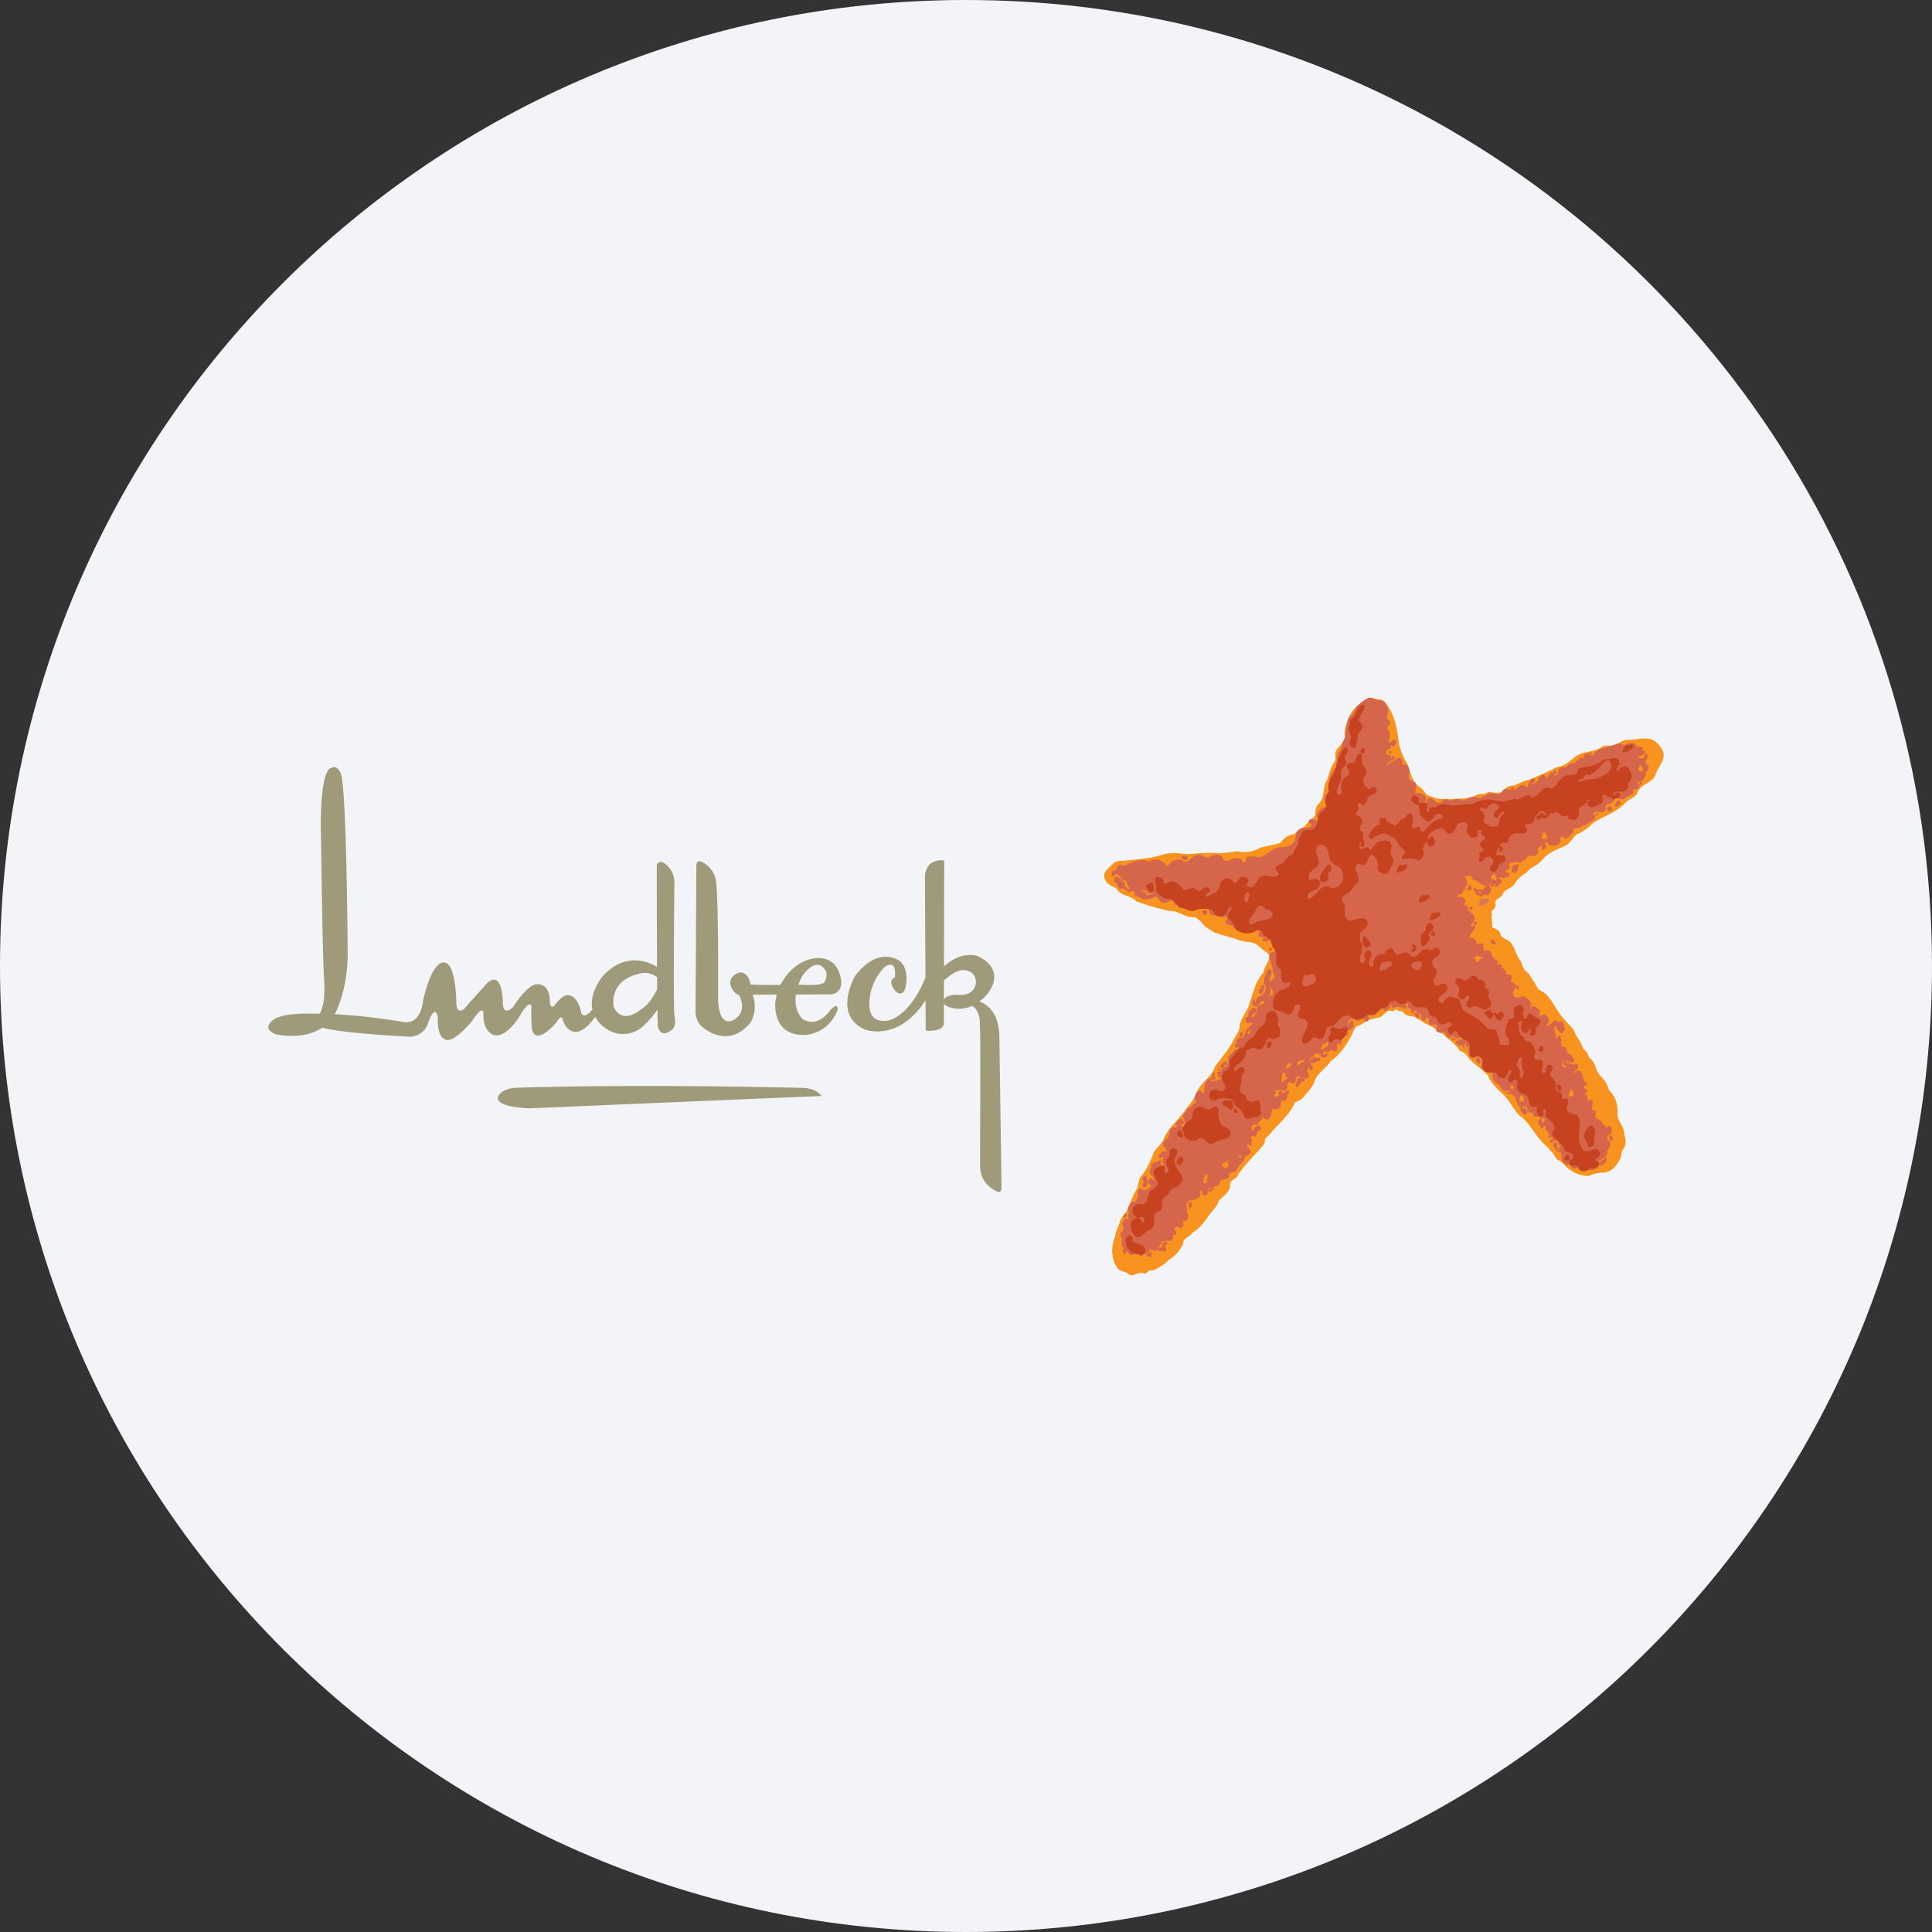 <svg width="36" height="36" fill="none" xmlns="http://www.w3.org/2000/svg"><rect width="100%" height="100%" fill="#333333" stroke="none"/><path d="M18 0c2.837 0 5.52.656 7.907 1.825C31.884 4.753 36 10.895 36 18c0 9.942-8.058 18-18 18-9.94 0-18-8.057-18-18C0 8.06 8.06 0 18 0z" fill="#F2F4F7"/><path d="M25.795 13.068c.189.224.241.504.273.792.03.14.09.268.165.39.048.162.087.338.255.438.05.051.086.136.162.15l.142.044c.077.008.134.005.208.005l.008.008c.177-.022.356.002.508-.086.068-.024.158-.003.216-.052.106.006.246.056.307-.056a.222.222 0 0 1 .16-.062c.1-.032.187-.096.295-.108.17-.077.344-.146.512-.234.021-.004.038-.02.064-.016.106-.032.193-.106.282-.178.146-.116.354-.079.503-.19.054-.034.119-.009.182-.022.115-.01.188-.122.315-.105.172 0 .384-.085.523.057.057.052.1.117.122.186.026.166-.12.273-.152.42-.082.161-.302.163-.338.342-.073.086-.187.114-.254.204-.174.163-.392.22-.58.35a.88.88 0 0 1-.295.204c-.064.052-.1.12-.156.178-.158.098-.35.127-.477.29h-.008c-.077.12-.215.127-.29.242a.591.591 0 0 0-.226.212c-.064.095-.188.09-.225.202-.036.066-.155.078-.13.17.019.063-.046.103-.078.146.01.033.02.06.004.092l.017.168c-.003.008-.012.012-.008.021.048.04.114.042.148.105.017.142.186.11.233.239.066.093.076.211.16.298.023.08.05.169.13.216.065.093.127.19.182.287.042.047.096.064.143.099.152.154.214.345.368.498.06.081.163.148.187.251.054.092.121.18.146.281a.245.245 0 0 1 .108.16c.13.076.118.244.217.347a.554.554 0 0 1 .157.26c.124.12.171.28.16.451 0 .145.138.234.126.385a.318.318 0 0 1 0 .244c-.066.049-.045.133-.075.198-.055.112-.155.247-.29.26a.777.777 0 0 0-.306.065.615.615 0 0 1-.352-.125c-.083-.048-.132-.153-.225-.179-.05-.056-.073-.13-.138-.176-.045-.08-.13-.12-.183-.2-.132-.148-.206-.32-.377-.442-.122-.118-.181-.271-.306-.394-.112-.101-.236-.223-.291-.359-.127-.148-.299-.222-.402-.386a.285.285 0 0 0-.122-.073c-.073-.131-.212-.21-.316-.316a.77.77 0 0 0-.095-.035c-.084-.128-.22-.126-.317-.217-.04-.012-.073-.039-.108-.065-.082-.013-.184-.013-.221-.099-.03-.013-.092.012-.109-.04a.224.224 0 0 0-.082.04c-.127-.07-.168.122-.286.117-.05.012-.099.03-.151.035-.078.04-.146.1-.23.125-.055.043-.07.101-.095.16-.096.177-.212.362-.39.485-.093.143-.272.236-.312.403-.048.101-.13.189-.208.278-.037.052-.1.064-.152.095-.102.236-.323.407-.484.61l-.074.065c.004.043 0 .095-.038.126-.17.204-.363.373-.49.593-.053.04-.142.072-.116.161-.021.116-.13.191-.217.273-.022.098-.1.162-.157.246-.097.122-.186.274-.333.347-.04.089-.177.094-.17.204-.06.117-.143.239-.268.303a.806.806 0 0 1-.307.2c-.063-.03-.09.053-.143.06-.125-.068-.225.104-.33-.018a.72.72 0 0 1-.16-.064c-.137-.168-.144-.422-.06-.615.004-.101.073-.185.09-.287.02-.066.08-.114.117-.173.027-.056.039-.118.078-.168.032-.081.057-.163.108-.235.044-.08.035-.184.092-.26.118-.137.178-.298.242-.458.053-.074.129-.135.17-.217.079-.224.306-.386.432-.59a.992.992 0 0 0 .209-.338c.09-.162.274-.264.325-.445.12-.16.262-.318.346-.498.031-.073.095-.132.108-.213.003-.184.157-.305.19-.476.072-.19.103-.398.256-.555.009-.12.12-.2.104-.325-.024-.052-.085-.07-.126-.111-.079-.08-.176-.145-.29-.135a.483.483 0 0 0-.112-.022c-.159-.065-.33-.098-.49-.155-.086-.057-.189-.104-.247-.2l-.108-.086c-.185.025-.31-.129-.494-.117a4.861 4.861 0 0 1-.607-.178c-.108-.12-.289-.089-.372-.241-.076-.044-.174-.069-.208-.165-.021-.031-.02-.08-.013-.116.04-.078.11-.129.173-.192.067-.053.146-.038.23-.046.233-.028.496-.042.718-.121a.986.986 0 0 1 .335-.006c.127.02.277-.014.402-.012.09-.004.177-.011.265.004.118-.006.233-.019.346-.038a.59.59 0 0 0 .416-.057c.128-.048.271-.053.399-.104a.353.353 0 0 1 .26-.16c.046-.077.123-.093.189-.143.047-.076.132-.13.187-.195.01-.066.012-.146.048-.207.158-.114.082-.325.182-.465.038-.119.067-.241.143-.346.03-.046-.005-.116.012-.173.04-.09.139-.158.173-.25.009-.053-.015-.114.005-.165.038-.175.096-.348.255-.464.086-.061.164-.166.287-.113.065.013.137.006.19.048z" fill="#F7931E"/><path d="M15.483 18.528s.186-.006.193-.212c0 0 0-.464-.431-.464 0 0-.425-.02-.704.501-.245.001-.518 0-.558-.01 0 0-.026-.246-.212-.22 0 0-.302.094-.086.365 0 0 .027.034.086.054 0 0 .18.312-.106.465 0 0-.292.185-.285-.472 0 0 .013-1.732-.04-2.13 0 0-.02-.219-.259-.344 0 0-.1-.06-.106.066l-.014 2.707s-.015.221.166.332c0 0 .46.389.863-.12 0 0 .143-.23.033-.511l.451-.002c-.011.044-.02.091-.026.141 0 0-.073.63.55.61 0 0 .413 0 .605-.45 0 0 .04-.173-.12-.027 0 0-.239.378-.537.173 0 0-.158-.151-.116-.449l.653-.003zm-.524-.358s.173-.239.319-.186c0 0 .199.086.092.305 0 0 .007.086-.431.06h-.063c.02-.055.048-.115.083-.18zm2.611-2.139c-.078-.006-.329.003-.335.32l.01 1.857c-.065.184-.305.682-.66.798 0 0-.451.146-.378-.405 0 0 .013-.305.265-.57 0 0 .2-.176.206.092v.087s-.106.04-.06.145c0 0 .087.223.206.138 0 0 .04-.038.046-.088.027-.117.056-.354-.1-.495 0 0-.387-.311-.835.273 0 0-.432.737.186 1.002 0 0 .621.238 1.125-.547l.003.534s-.027.046.106.033c0 0 .206.006.232-.126l.001-.38c.016.029.054.057.125.075 0 0 .187.068.403-.032.168.106.142.363.142.363.02.173 0 2.336.006 2.648.007.312.292.438.292.438.113.067.106-.066.106-.066l-.04-2.8c-.004-.457-.23-.612-.374-.665.034-.027.084-.062.118-.101 0 0 .442-.45-.142-.741 0 0-.294-.121-.634.19l.004-1.948c.001-.03-.024-.029-.024-.029zm.263 2.504s-.12 0-.192.04a.124.124 0 0 0-.053.053v-.357c.128-.114.254-.194.357-.194 0 0 .233-.014.24.225 0 0 0 .273-.352.233zm-5.267.365c-.022-.159 0-2.469 0-2.469s0-.194-.142-.309c0 0-.124-.132-.186-.009 0 0 0 1.027.005 1.906l-.005-.004s-.522-.364-1.009.177c0 0-.257.302-.19.62-.054.063-.168.173-.208.061 0 0-.053-.316-.239-.327 0 0-.086-.041-.256.186 0 0-.08.097-.089-.072 0 0 .01-.344-.256-.318 0 0-.142-.018-.434.425 0 0-.16.168-.186-.044 0 0 .01-.672-.292-.407 0 0-.247.274-.433.486 0 0-.124.107-.142-.088 0 0 0-.779-.23-.779 0 0-.213-.07-.39.708 0 0-.033.47-.38.398 0 0-.623-.11-1.267-.143a.913.913 0 0 0 .064-.14s.186-.424.177-1.017c0 0-.018-3.006-.124-3.315 0 0-.053-.186-.186-.115 0 0-.221-.018-.186 1.335 0 0 .027 2.095.054 2.564 0 0 .05.454-.078.679-.311-.005-.595-.009-.816.082 0 0-.313.171-.009.3 0 0 .507.125.873-.122.22.06.677.114 1.587.167a.365.365 0 0 0 .39-.274c.144-.368.176-.07.176-.07-.009.363.124.389.124.389.15.114.514-.337.514-.337.212-.328.212-.142.212-.142-.018.328.177.399.177.399.239.088.495-.345.495-.345.195-.336.222-.186.222-.186-.01.212.008.424.008.424.071.328.443-.106.443-.106.106-.168.124-.097.124-.097.062.257.238.257.238.257.155.005.303-.178.374-.28.02.037.046.075.078.111 0 0 .318.38.752.115 0 0 .163-.12.33-.36l.006.307s.045.244.258.07c0 0 .053-.019.066-.148 0 0 0-.04-.014-.143zm-.567-.133c-.442.38-.566-.017-.566-.017-.062-.558.549-.62.549-.62a.36.36 0 0 1 .262.082l.002.222c-.142.276-.247.333-.247.333zm-2.424 1.504s1.876-.08 5.389 0c0 0 .238 0 .345.151 0 0-1.284.053-5.433.23 0 0-.824-.018-.54-.292 0 0 .08-.071.239-.089z" fill="#9F9A79"/><path d="M21.361 23.397c-.01-.024.041-.023.014-.044-.052-.011-.126.12-.139.005-.027-.016-.054-.005-.078-.013-.022.007-.025.04-.052.04-.074.03-.078-.083-.13-.087.015.013.01.04.004.055-.008.01-.017.016-.03.013-.014-.026-.051-.037-.03-.073.021-.008.01-.035.026-.043-.01-.018-.042-.007-.048-.035-.004-.065.03-.124-.017-.177.002-.03-.008-.063.017-.083.045.005.004-.048.035-.06-.005-.045-.03-.087-.014-.135.027-.024.05-.06.092-.043.04-.016-.006-.04-.01-.06.063-.039.009-.11.032-.174.024-.033.028-.084.077-.094.013 0 .029.014.04.008.054-.031.016-.084.064-.117-.022-.032-.01-.066-.013-.1.017-.016.032-.037.057-.034.012.026.044.012.06.034.017-.02.042.005.048-.021.031-.013.056-.02.078-.048.011-.053-.072-.051-.048-.104.006-.024.018-.043.043-.051.033-.007.04.043.065.03.039 0-.015-.03-.004-.052a.14.14 0 0 1-.082-.092c.019-.028.013-.07.038-.095-.02-.024-.003-.043.01-.065.05-.034.11-.021.146-.073.012 0 .02.003.027.012.008.034-.024.063 0 .091.001.008-.004.02.004.027.017-.006.024-.03.043-.027a.173.173 0 0 1-.013-.138c-.002-.008-.012-.027-.022-.013a.049.049 0 0 1-.043.013c-.02-.008-.023-.029-.022-.048.046-.02.062-.1.121-.069l.022.017c.009-.016.004-.035.005-.052-.034-.01-.002-.061-.048-.048-.024-.02-.009-.058-.013-.086.03-.02.028-.055.065-.06.054-.04.053-.107.053-.16.016-.033.049-.066.086-.07a.05.05 0 0 0 .034.008c.052-.027-.028-.047.005-.082.027-.028.06-.087.108-.07.017.028.05.041.03.079-.013.037-.045 0-.057.03.01.019.033.034.053.026a.086.086 0 0 0 .034-.07c-.023-.043-.032-.092-.043-.143.02-.033.07-.059.07-.103.043-.028.092-.05.112-.095.02-.032.064.01.066-.04-.024-.012-.009-.044-.032-.056a.226.226 0 0 1 .07-.16c.031 0 .063.012.078.043.001.006-.003.014.004.018.028 0 .014-.032.031-.044a.294.294 0 0 1 .052-.208c.025-.044.096-.016.1-.078-.015-.015-.006-.034.003-.047a.052.052 0 0 1 .044-.013c-.026.049.04.097-.022.133l-.044-.022c-.007.011-.002.027-.003.04.027.041.055-.022.095-.008.025-.017.046-.004.069-.021.004-.018.029-.031.013-.049a.056.056 0 0 1-.043.014c-.023-.027-.009-.051-.026-.079.005-.02.018-.028.034-.038.035.007.054-.042.075-.062-.015-.01-.043.005-.049-.017a.045.045 0 0 1 .017-.043c-.018-.022.017-.013.022-.026.018-.015.036-.045.065-.039.012.013.029.023.021.043-.01.033-.07.025-.055.065.018-.015.047-.002.06-.03-.001-.015-.001-.04.017-.04h.004c.002-.04-.022-.097.005-.138a.584.584 0 0 0 .109-.103c.021-.039.064 0 .077-.048v-.009c-.02-.007-.044.013-.065 0-.032-.052.048-.077.026-.135.026-.015.057-.086.092-.035.08-.05.059-.143.13-.198l.068-.065c.007-.02-.017-.02-.025-.03-.022.007-.053.021-.075.003-.017-.025-.028-.058-.017-.09.019-.016.048-.018.049-.048-.015-.048.025-.084.051-.121.018.007.024-.02.039-.022a.081.081 0 0 1 .062.052c-.018.05-.062.055-.087.096-.003.017 0 .033.016.044.037-.023.028-.069.065-.087l.027-.122c-.017-.013-.026 0-.044 0-.021-.027-.073-.04-.064-.083.01-.02.01-.049.038-.055.009-.001.017 0 .022.008-.014.017-.012.032.004.047l.01.01c.014-.03.004-.069.024-.096.025-.01.044-.04.075-.034.035-.03.072-.064.073-.108.048-.046-.014-.09-.03-.13.023-.046-.001-.11.044-.148a.207.207 0 0 1 .025-.09c.02-.011.05-.038.07-.01.029.058-.015.118-.03.173-.011.02.017.035.025.053.023-.003.008-.03.026-.04a.15.15 0 0 0 .044-.043c.004-.031-.007-.044-.009-.073-.047-.018-.002-.068-.035-.095.015-.06-.04-.102-.03-.165-.025-.023-.025-.06-.017-.092.014-.07.12-.017.108-.103.009-.04-.039-.035-.052-.065-.018-.024-.044-.046-.04-.079.009-.008.035-.01.023-.025.002-.024-.02-.038-.032-.056-.058-.023-.102.037-.16.003-.014-.015-.045-.001-.052-.03-.022-.04.047-.068-.008-.095-.029-.014-.069.03-.091-.008-.024-.018-.042.01-.06.022-.035-.017-.068.012-.1 0-.072-.043-.18-.01-.23-.1-.04-.004-.072-.028-.112-.03-.036-.043.03-.078.017-.122-.038-.05-.081.025-.117-.013-.017-.014-.018-.036-.035-.051-.048.01-.103.037-.151.008-.017-.029-.038-.055-.039-.09-.042-.084-.14.04-.183-.056-.056-.02-.086.051-.146.038-.045-.018-.074-.062-.13-.038-.058.015-.093-.047-.157-.03-.052-.016-.028-.126-.108-.079a.221.221 0 0 1-.174.022c-.032-.034-.049-.123-.116-.095a.304.304 0 0 1-.252.03c-.027-.054-.122-.03-.12-.104.001-.035-.031-.046-.061-.034-.015.018-.038.018-.06.017-.018-.039-.068-.052-.105-.07-.036.02-.07-.013-.087-.038 0-.043-.029-.071-.065-.087a.081.081 0 0 1 .018-.082c.047-.05.058.036.104.026.006.062.104.057.073.129.029.027.052.082.096.052l.009-.008c-.076-.017-.04-.112-.1-.139-.077.005-.064-.095-.135-.103-.008-.011-.016-.03-.034-.022-.028.014-.033.065-.07.047-.022-.018-.011-.054-.008-.078.015-.033.054-.025.082-.038.03-.012-.001-.038.008-.052.027-.016.038-.04.065-.052.041.011.082.043.118 0 .032 0 .053-.025.082-.031.101-.032.21-.083.316-.025.078-.017.188-.08.252 0 .034-.004.056.018.065.047.005.01 0 .029.017.03.084.012.087-.095.164-.099.062-.005.123-.034.169.026.117.018.166-.13.278-.125.085-.017.142.088.225.026.042-.021.097-.04.143-.026.035.002.065.026.087.051 0 .018.01.039.025.049.105.038.16-.075.265-.035.075-.02.063.132.138.048.007-.03 0-.071.039-.079.06-.009.124-.02.178.01.157-.01.255-.16.403-.19.117.008.224-.02.295-.114.027-.08.003-.188.103-.23.063-.04.171.012.212-.06-.002-.04-.082-.04-.055-.091.023-.034.062-.036.099-.022a.09.09 0 0 0 .06.035c.022-.039-.02-.072-.012-.117.027-.062.078-.143.156-.147.02-.017.034-.05.021-.077-.022-.032-.046-.065-.034-.105.018-.078.127-.123.086-.22-.02-.13.047-.24.126-.338.015-.096.019-.193.056-.278.071-.079.053-.195.117-.277.012-.114.025-.24.057-.351.056-.074.135-.128.146-.22.074-.064.151-.137.239-.172.08-.016.137.062.216.045.035.011.076.028.092.065 0 .031.044.04.043.075.015.07-.009.135-.014.203.02.013.047.022.052.047.05.08-.077.08-.043.152.06.053.045.128.035.2-.012.005-.01.018-.022.026.02.008.039.014.052.034 0-.037.027-.047.053-.065.023-.004.037.006.043.026.002.033.002.065-.022.087a.046.046 0 0 1-.056 0c-.01-.005-.006-.018-.018-.017.024.091-.126.092-.082.177.043-.012.06.016.082.043.001.01-.002.023.005.03.012-.019.028-.054.056-.038.022.008.013.036.013.048-.016.013-.038.03-.06.017-.015.058-.09.044-.1.095.054.003.085-.047.125-.078.068.008.08-.09.152-.043.037.028-.006.138.07.113.074.013.084.098.095.16-.03.033-.029.08-.01.116.024.04.074.026.092.066.05-.016.005-.002.029.021-.003.042.007.088-.013.126l.004.047c.048-.006.117-.017.151.032.018-.011.023.02.035.03.002.028.016.056.004.086-.016.039-.083.035-.065.079.102.002.054-.175.178-.135.046.036.102.117.168.082.022-.03.053-.058.087-.065.06.023.13.038.187 0 .07-.012.118.038.186.018.06-.046.153-.079.22-.04.106.007.177-.078.275-.09.045.032.083-.019.113.032.106-.048.073-.115.15-.102.041-.031.102.068.087-.025.022 0 .046-.02.065 0a.049.049 0 0 0 0 .043c.04-.015.058-.054.095-.078.029-.009.058-.033.091-.018.004.033.045.007.047.04.043-.016.026-.07.049-.1.017-.02.03-.05.06-.06.021-.004.05.004.048.03v.013c-.024.018-.041.05-.065.068.027.009.047-.03.073-.038.07-.039.066-.17.165-.139.01.02.027.043.052.039.044-.02.03-.108.103-.087.023.01.008.056.044.052.018-.007.04-.001.053-.022-.005-.05 0-.102.051-.121.036-.017.069-.001.108-.012.04-.063.104-.08.169-.07-.009-.054.064-.052.07-.1.023-.01.047.001.065.013.034-.027.015-.091.068-.095.05.034.062-.046.105-.013.004.023-.029.03-.03.052.023.006.05-.006.069-.025.015-.07.13-.11.205-.119.087-.032.16-.047.239-.084.05-.006.078.047.13.03.036-.034.087-.04.141-.036.059.002.07.1.14.065.018-.008.038.019.051.03l-.018.027c.018.017.047.016.057.043-.006.02-.003.05-.03.052a.283.283 0 0 0-.096.052c.022.031.068.016.1.014.013-.009.027-.086.052-.08.095.07-.108.147.025.2.034.026.01.07 0 .1.005.036-.065.035-.034.077.017.02-.035.069-.045.093a.172.172 0 0 1-.055.048c.028.01.029.038.008.056-.003.008-.012.003-.018.004-.01-.009-.013-.02-.011-.034.003-.006.069-.03.069-.037-.018-.01-.097.02-.109.037.009.016.051.041.048.052-.003.01-.031.056-.065.065-.02.01-.04-.02-.051.008-.002.133-.094.089-.16.163-.063.053-.14-.05-.2.022-.03.061-.086.075-.142.095-.038.027.003.085-.035.113-.062.072-.177-.039-.217.06.016.008.043 0 .043.027-.003.038-.02.08-.055.1-.04.015-.085.034-.108.068-.032.024-.083.004-.1.048-.042.044-.18-.024-.143.092-.026.031-.075.044-.087.09a.092.092 0 0 1-.091.022c-.012-.005-.022-.02-.034-.03-.015.006-.034.003-.043.021-.003.035.021.064.012.095-.054.042-.123.073-.195.048-.045-.002-.043-.075-.09-.061-.009.016.001.024-.009.04.02.014.039.042.025.068-.02.016-.04.035-.065.04-.016-.016-.022-.042-.008-.062-.013-.003-.024-.01-.038-.008-.01.029-.07.043-.044.083.02.012 0 .031 0 .046-.04.084-.148.024-.204.079-.015.05-.069.06-.104.091-.054.024-.112-.033-.156.017-.017-.005-.038-.014-.056-.005-.046.04.039.107-.04.126-.015.005-.034.003-.046.017l.003.035c.026-.012.046.013.074.005.005.006.004.016.004.025-.024.013-.006.043-.03.056-.06-.019-.104.06-.151-.004-.015.008-.016.022-.009.035l.044.03c-.008.028 0 .075-.044.074-.031.006-.053.088-.086.034-.021-.023.041-.044-.005-.044-.023.017-.023.071-.06.053-.02-.021-.015-.055-.022-.083a.086.086 0 0 0-.01.074.116.116 0 0 1 .022.104.128.128 0 0 1-.047.057c-.033.027-.094-.042-.108.025-.033.028-.054-.035-.095-.014-.054-.004.01-.066-.048-.068-.02-.019-.015-.051-.027-.073.043-.017.056.045.092.03.018.005.053.013.078.004.025-.015.046-.05.073-.06v-.009c-.059-.01-.077-.026-.14-.059-.025-.07-.154-.023-.127-.117-.04-.027-.093-.003-.138 0 .02.037.065.103.054.154-.01.025-.073.025-.039.06.008.019-.011.027-.021.036h-.027c.002.028.004.071-.034.086-.024 0-.051-.006-.065.021.006.055.056.005.083.027.03.008.049.032.064.06.014.038-.042.061-.016.095.016-.012.036.002.052.008.014.027.01.051.003.078.064.044.134.089.134.173a.308.308 0 0 1-.043.073l-.038.048c.025.02.075-.023.09.027.01.03-.139.163-.102.187.04.01.086.017.109.056.02.02.01.06.043.07.028-.01.06-.02.091-.008.023.022-.01.038.017.06.012.026-.027.07.022.07.034.01.103-.026.113.03.016.058.045.137.117.151.035.024-.038.117.038.065.015.012.042.01.043.035 0 .018.01.029.005.047.092.008.055.148.156.121a.07.07 0 0 1 .031.07.123.123 0 0 1-.027.052c.033.03.109.035.104.1.009-.017.024-.011.035-.018.024.013.025.04.018.061-.01.004-.016.01-.027.008l-.026-.034c-.033.034-.076.078-.052.134.02.032.052.055.087.06.04-.014.082-.046.126-.021.042.044.12.056.106.125.023-.047-.004.11-.01.099l.018.013c.018-.016.002-.044.012-.06.02-.02.057.02.083.008.046.058.101.041.055.168-.02.02.09-.033.126-.021.032.036.08.077.057.135-.016.02-.044.04-.027.07.038.032.139-.14.171-.092.02.06.084-.014.117.035.047.024-.005.09.047.112.003.028-.088.143-.1.061-.045-.021-.066-.072-.069-.113-.013-.003-.031.031-.04.036.022.075.028.12.046.197.016-.01.052-.07.076-.045.014.062.013.126.013.194.014.03.04-.002.057.009.035.02.035.063.06.09.004.018-.007.04.008.052.013-.013.038-.01.052-.003.02.033.031.067.065.086a.102.102 0 0 1-.03.069c-.03.007-.053-.016-.069-.034-.008.004-.007.026-.008.034.038.02.078.063.134.018.022.01.043.025.048.052.017.064-.126.076-.04.134.008-.021-.003-.052.026-.061a.14.14 0 0 1 .095.095c0 .038.035.07.03.113.018.012.04.015.052.035.007.024-.007.042-.03.043-.014-.002-.03.003-.035.017-.01.028.022.04.035.052.018.003.041.01.043.031-.016.02-.038.05-.06.069.104-.007.007.177.122.095.026.001.03.028.038.048-.014.05-.035.096-.008.147.026.003.058.007.057.04-.008.041-.01.078.016.111.041.028.114.046.114.109.03.005.057.04.073.065.003.052.01-.082.096-.004-.003.035.005.107-.023.125-.021-.004-.038.047-.055.03-.01.03-.017.008-.01.043.038.044.079.09.057.152-.006.047-.063.068-.052.117.015.045-.032.08-.065.108-.033-.003-.049.039-.082.039-.03.04.023.14-.06.156-.082.059-.166-.006-.252.039-.03.017-.05-.011-.074-.022l-.021-.04c-.03.03-.069.02-.104.01-.033-.02-.003-.087-.061-.078-.003.01-.01.015-.017.021-.029.01-.036-.038-.065-.03-.064-.042-.057-.117-.056-.181-.003-.027-.024-.022-.044-.027a.27.27 0 0 1-.103-.12.084.084 0 0 1 .013-.057c.023-.014.045.005.065.017-.013.05 0 .1.039.135.012-.022-.039-.041-.009-.066.02-.005.022-.021.025-.04-.067-.003-.024-.117-.108-.081-.01-.007-.022-.032-.034-.021.014.008.01.03.004.043-.01.014-.028.006-.043.008a.031.031 0 0 1-.014-.03c.011-.01.015-.021.027-.03h.017c-.003-.007.01-.034-.012-.035-.025-.014-.072.03-.065-.022.034-.012.003-.04.012-.056-.033-.035-.078-.07-.06-.121l-.027-.022c-.015.023-.018.067-.06.043-.012-.048-.093-.096-.035-.146.02-.016.035-.035.009-.052-.027-.03-.05-.003-.082-.005-.054-.013-.025-.106-.087-.082-.026.009-.042-.02-.056-.03-.003-.042-.004-.075-.052-.078-.02-.009-.053-.009-.052.021.025.023.08-.014.074.044.013.01.027.014.026.035.006.017-.02.022-.022.038-.02.01-.043.002-.06-.008-.013-.034-.064-.05-.044-.1-.047-.036-.046-.091-.087-.13.016-.05-.02-.093-.06-.122-.01-.007-.027-.003-.04-.003-.013-.031.011-.067-.03-.078-.033.019-.069 0-.104 0-.022-.034-.075-.052-.069-.1-.058-.016-.092-.064-.125-.114-.024-.045.018-.13-.062-.141-.022 0-.047.025-.068.003-.023-.045-.078-.033-.095-.073a.875.875 0 0 0 .021-.147c-.032-.017-.045-.063-.083-.065-.036.002-.064.046-.103.03-.027-.02-.07-.037-.052-.083.007-.016-.012-.023-.021-.026a.13.13 0 0 1 .011-.073c-.01-.015-.025-.04-.046-.04-.019-.018.02-.052-.019-.056-.004.064-.067.016-.09.053-.04.012-.059-.037-.083-.053-.007-.007-.002-.02-.003-.03.01-.024.03.013.034-.017.016-.028.064.01.067-.031.01 0 .013.003.018-.009-.029-.033-.05.006-.081-.008a.05.05 0 0 1-.017.021c-.028-.009-.044-.046-.078-.042-.037-.043-.046.058-.086.017-.039-.03-.041-.076-.07-.108-.039.022-.08.014-.128.002-.022-.015-.019-.038-.022-.062-.013-.034.04-.046-.014-.075a.364.364 0 0 1-.096.009c-.034-.016-.022-.052-.034-.078.007-.012.012-.034.003-.047a.062.062 0 0 0-.046-.013c-.013.016-.003.04-.027.051-.029.01-.046-.014-.065-.03-.003-.03.011-.086-.035-.095-.013 0-.024-.015-.013-.026-.037.011-.039-.05-.077-.022-.031-.006-.017.029-.027.043-.015.01-.034-.01-.038-.025.02-.037-.014-.066-.048-.078-.018-.022.001-.043-.017-.065-.013-.025-.028-.007-.043-.022l-.01.01c.023.01.023.025.041.044a.118.118 0 0 1-.014.047c-.078.01-.122-.057-.19-.027-.032-.017-.086.058-.075-.017-.001-.021-.027-.026-.043-.018a.162.162 0 0 1 .004.052c-.043.002-.07.106-.108.031-.013-.012.006-.021.005-.034-.045-.003-.066.074-.121.034-.057.007-.011.07-.066.087-.02.033-.063.026-.095.021-.003-.008-.012-.003-.018-.005l-.013.014c.023.003.018.032.031.047-.01.02-.016.044-.035.056-.02-.023-.067.012-.065-.03.008-.017.034.001.036-.021-.072-.008-.145.07-.213.016-.012-.022-.038-.01-.057-.016-.054.014-.063.077-.068.116.03-.002.02-.036.034-.051.023-.006.023-.044.052-.035.047.017-.003.05.025.078a.133.133 0 0 1-.025.07c-.04.017-.074.052-.122.038-.03-.006-.02-.073-.056-.03.01.034.063.032.043.073.018 0 .035-.016.052-.005.033.011-.006.032 0 .044a.216.216 0 0 1-.068.043l-.022-.03c-.01.02-.031.035-.048.052.035.013.03.062.018.087-.004.019-.025.035-.044.021-.007-.007-.017-.002-.026-.003-.03.03.004.058-.008.09a.066.066 0 0 1-.035.048c-.037.004-.091-.056-.114.009-.04.016-.09-.036-.111.03-.005.012.006.019.013.026.023-.007.044-.043.068-.017.017.052-.041.043-.056.078-.022-.024-.065-.011-.082-.039-.005-.017.029-.03.005-.043-.016.01-.04.015-.053.008-.01-.027-.038-.013-.055-.004a.388.388 0 0 1-.092.09c-.001.01.002.018.009.022.034-.014.06-.09.104-.043.02.025.06-.015.082.018.003.02-.001.04-.021.047-.011-.007-.027-.003-.039-.003-.01.032-.037.025-.061.038-.023.009-.034-.015-.052-.017-.012.012.012.033-.009.043.015.021.03.004.047.022-.006.03 0 .074-.038.082-.015.005-.027-.006-.03-.017-.001-.015.01-.031 0-.043h-.005c-.008.036-.067.088-.009.117.015.032-.004.062-.016.09-.024.012-.039.012-.066.018.008.011.003.025.005.038-.024.023-.076.005-.074.052-.033.01-.052.088-.087.053-.01-.058.034-.094.03-.148.018-.018.067.004.062-.035-.028-.02-.06.001-.087.005-.024.037.017.114-.053.117-.03.013-.042-.022-.065-.026-.077.03-.013.139-.095.16-.045.024-.078-.041-.117-.004-.02.017-.051-.021-.06.017.03.038-.02.07-.013.104.026-.007.069.005.087-.03-.015-.02-.01-.038-.005-.061l.035-.025c.018.008.015.035.038.043.053.006.05-.06.105-.048.006-.003.008.006.013.008.006.054-.052.071-.031.13-.012.02-.025.05-.052.057-.013-.008-.032-.004-.047-.009-.042.041-.006.098-.048.139-.023.031-.061.035-.095.026-.015-.013-.036-.014-.043.009-.014.062-.015.15-.087.186-.039.005-.061-.021-.087-.048-.021.029-.023.08-.07.083-.016.008-.002.028-.013.039-.023.007-.046.052-.073.016l-.014-.011c-.002.041-.075.06-.03.108l-.003.003c.008.008.013.018.025.014.018-.008.003-.028.014-.04.032-.02.049-.063.091-.052.023.016.06.034.039.07-.026.036-.093.03-.074.086a.127.127 0 0 1-.04.052.115.115 0 0 1-.055-.017c-.021.011-.013.034-.018.052a.05.05 0 0 1 .022.057c-.024.02 0 .089-.052.068-.006-.011-.02-.028-.035-.03 0 .02-.012.056.018.07.009.039.06.065.034.112-.03.018-.054.05-.095.044-.005.115-.134.172-.16.273-.036.059-.162 0-.135.108-.033.097-.18.023-.185.143-.02.061-.098.02-.13.07.012.007.03.017.017.034-.02.02-.04.042-.065.048-.011-.01-.009-.026-.009-.039.012-.032.052-.007.06-.04-.013-.003-.043.008-.056-.008-.038.046-.006.128-.077.151-.022-.003-.047-.007-.057-.03l-.008-.064c-.02-.011-.027.016-.04.025.001.026.017.053.004.078-.051.057-.122.095-.194.078a.136.136 0 0 0-.061.095c.035.044-.018.11.03.149a.136.136 0 0 1-.009.108c-.016.051-.07.03-.103.043.034.02.028.06.021.09a.07.07 0 0 1-.091.022c-.01-.006-.022-.012-.03-.022-.012.022-.052.045-.03.078.023.018.036.053.017.078-.018.017-.038-.015-.052.004 0 .042.007.095-.043.108-.037.017-.087-.013-.126.01-.062.008-.058.087-.104.116.001.008-.003.017.005.022.025-.03.081-.012.065-.07.015-.024.04-.064.073-.06.018.013.021.037.013.057-.032-.001-.029.035-.035.055l.027.01c-.008.026-.017.057-.044.073-.028.002-.022-.04-.047-.03-.014.009-.034.03-.048.012l-.018-.034c-.02.039-.06.035-.09.013-.008-.005-.018.009-.031.004-.01-.006-.014-.024-.03-.017-.015.026-.02.058-.052.074.04.026.029-.058.073-.022.009.024.023.054.005.078-.027.027-.06-.002-.09-.011zm.33-.117h-.005v-.008h.005v.008zm-.723-.585a.086.086 0 0 0 .025-.056c-.008-.007-.006-.03-.025-.022-.017.015-.04.022-.035.048.005.016.014.031.035.03zm1.186-.143c.01-.001.017-.018.008-.025h-.013c-.003.005-.01.01-.008.017.005.003.007.01.013.008zm.022-.043c.028-.012.038-.04.038-.069-.005-.024-.016-.047-.046-.043-.035.014-.025.04-.027.073.01.015.013.038.035.039zm-.823-.39c.015-.03.049-.065.03-.108-.026-.028.004-.07-.03-.095-.018-.011-.04 0-.052.017-.028.035.012.065.017.1-.029.02-.035.041-.025.078.013.018.043.023.06.008zm1.1-.055c.002-.033.042-.024.052-.044-.057-.044.04-.09-.017-.134-.056-.006-.04.058-.06.086a.083.083 0 0 0 .024.092zm.368-.295a.183.183 0 0 0 .065-.04c.001-.009.016-.017.004-.025-.01-.02-.021-.05-.004-.07.008-.014.032-.021.018-.038-.035.051-.09.053-.149.119a.125.125 0 0 1 .066.054zm7.013-.049c.035.002.05-.033.074-.046.011-.031.05-.066.016-.1-.027-.006-.023.034-.052.03-.002.037-.04.01-.056.043-.003.025-.01.062.018.073zm-6.71-.138.013-.03c-.021 0-.04-.034-.06-.008.007.022.034.021.047.038zm6.913-.33c.019-.011.019-.033.017-.055-.012-.012-.014-.04-.039-.035a.04.04 0 0 0-.03.052c.012.02.023.047.052.039zm-1.264-.303c-.055-.033.029-.054.008-.095l-.034-.025-.017.017c-.017.037.017.078.043.103zm-.382-.42v-.068c-.005-.02-.019-.053-.048-.048l-.03.042c.002-.002-.005.086 0 .087.003.006.052-.038.048-.03 0 .02.015.017.03.017zm-.264-.16c0-.009.012-.027-.004-.03-.014.014-.049-.004-.048.026.007.024.046.038.052.005zm.065-.07c.008-.016.013-.041.004-.06-.015-.006-.03-.03-.048-.02.003.035-.01.08.044.08zm-4.292-.133c.024-.042.082-.048.1-.086-.009-.004-.012-.012-.022-.009-.04-.01-.013-.045-.026-.07-.025-.035-.056.006-.07.027.02.042 0 .095 0 .133.008-.003.01.006.018.005zm.381-.065.017-.008c-.002-.011-.02-.024-.026-.014l.01.022zm5.037.31a.132.132 0 0 0-.058-.136c.04.056-.05.085-.02.137 0 .056.056.01.078 0zm-6.584-.483c-.007-.013-.017-.034-.034-.022v.013c-.02.034.044.035.034.009zm1.283-.035a.072.072 0 0 0 .038-.065c-.01-.002-.01-.03-.03-.022-.037.02-.071.062-.06.104.022.003.032-.029.052-.017zm.168-.039c.035-.022.06-.07.105-.07.012-.01.021-.021.017-.038-.046.01-.094.011-.13.047-.005.018-.01.05.008.061zm3.383-.03c.017-.009.02-.033.022-.053-.017-.024-.023-.089-.07-.065.003.032-.04.043-.012.074.031.003.031.046.06.043zm1.604.067c.033-.028-.021-.032-.03-.055-.016-.024-.001-.072-.03-.078.003.031-.003.062-.007.097.013.015.043.042.067.036zm.044-.073-.017-.074c.002.017-.025.022-.022.039.008.012.027.03.039.034zm-1.899-.284c-.002-.008-.012-.004-.017-.004-.007-.002-.014 0-.013.008.006.014.029.01.03-.004zm-.035-.01c.006-.011.011-.034-.003-.043-.009-.006-.03-.01-.035.005.003.017.021.032.038.039zm-2.649.035c.022-.024.062-.02.07-.057.059.011.037-.025.041-.037.018-.042.01-.03-.003-.062-.067.087-.116.016-.13.143.007.008.015.008.022.013zm2.442-.173c.015-.008.046-.005.043-.03-.008-.019-.021-.005-.04-.01-.017.002-.014-.034-.034-.016-.001.024.02.037.031.056zm-3.938-.069c.033-.011.016-.05.027-.074-.003-.008-.011-.016-.022-.013-.026.007-.04.04-.048.065.007.018.024.026.043.022zm.135-.039c.02-.029.05-.084.035-.108-.013.018-.024.066-.057.047.008.02.001.053.022.061zm-.073-.083c-.006-.01-.017-.008-.027-.008v.013c.006.015.027.007.027-.005zm3.2-.233c.017.02.027-.008.048-.005-.005-.018.008-.034.003-.047-.021.007-.016-.02-.03-.027-.011-.013-.029-.01-.043-.016a.044.044 0 0 0-.017.03.216.216 0 0 0 .039.065zm-2.946-.217c.02-.018.047-.036.079-.034.029-.003.026-.038.021-.057-.023-.01-.049-.002-.07.01.019.045-.056.037-.03.081zm2.69-.017c-.004-.012.012-.013.018-.017a.027.027 0 0 1-.017.018zm-2.49-.173c.022-.019.065-.013.069-.048.004-.046-.025-.095-.065-.122v.018c.03.023.013.06.022.09a.155.155 0 0 0-.03.057l.004.005zm-.151-.031c.015-.022.042-.046.043-.077-.006-.033.029-.062.003-.092-.016.005-.042-.01-.051.013.006.05-.06.07-.039.126a.05.05 0 0 0 .044.03zm4.03-.592c.01-.016.08-.097.096-.093.016-.023-.095-.007-.095-.037l-.058.037c-.002.024.022.076.058.093zm-3.853-.213c.014-.009.027-.024.021-.043-.01-.013-.021-.022-.038-.019-.012.004-.018.016-.022.027.008.013.014.043.039.035zm4.153-.122c.018-.005.046-.005.035-.035-.016-.03-.047-.059-.087-.046l.003.043c.006.021.03.034.05.038zm-4.24-.051a.137.137 0 0 0 .052-.04c0-.01 0-.024-.012-.025-.026.02-.053-.004-.084.003-.009.01-.028.01-.021.032.018.02.04.03.065.03zm3.898-.308c.032-.003.029-.04.022-.06h-.035a.034.034 0 0 0-.012.035c.006.01.002.034.025.025zm-5.002-.22c.009-.02 0-.041-.01-.057-.016-.021-.035.004-.056 0-.018.006-.026.03-.021.044.016.03.072.073.087.013zm4.929-.062a.044.044 0 0 0 .021-.03c-.002-.025-.026-.033-.047-.034a.051.051 0 0 0-.012.043c.003.018.022.02.038.021zm-6.048-.273c.055.004.1-.032.149-.055a.043.043 0 0 0-.04.012c-.035.01-.077.02-.109-.008-.016-.084-.104-.02-.13-.038l.019.016c.036-.014.067.006.09.03.015.012.009.037.021.043zm6.221-.042c.009-.009-.001-.02-.005-.03-.013.005-.024-.012-.03.004-.01.014.02.052.035.026zm-.151-.095c-.026-.013-.033-.06-.07-.052v.013c-.028.018-.017.052-.025.078.038.031.068-.023.095-.039zm.33-.179c.01-.025.052.04.064.024.02-.005.03.025.047.012.027-.039-.026-.118-.043-.129a.296.296 0 0 0-.067.093zm.452-.105c.07-.014.062-.09.074-.143l-.01-.008c-.04-.02-.081.012-.111.043.005.04-.01.061-.005.095.012.018.037.002.052.013zm-6.11-.239c.017-.006.027-.027.017-.043a.068.068 0 0 0-.03-.031c-.025-.003-.06-.014-.078.01-.021.049.044.085.09.064zm6.709-.45c-.007-.01-.035-.075-.049-.074-.024.01-.043.095-.052.116.038.026.15.045.1-.043zm.97-.403c-.014-.018-.037-.015-.056-.022l-.005.018c.009.023.057.035.062.004zm.19-.05c.094-.008.057-.09.05-.073-.01-.024-.04-.015-.062-.018-.022.01-.027.039-.03.062a.115.115 0 0 0 .043.03zm.142-.098c.03.008.042-.03.07-.03a.071.071 0 0 0-.014-.07c-.019-.013-.035.009-.051.013a.128.128 0 0 0-.035.087c.003.013.024.013.03 0zm-1.147-.592c.023.012.02-.016.038-.027-.013-.013-.016-.036-.021-.047-.011.009-.03 0-.039.012 0 .023-.015.024.022.062zm1.643-.094-.048-.076c-.014.007-.053.067-.049.089.065.058.083 0 .097-.013zm-4.709-.293c.009-.008.025-.021.022-.038-.007-.006-.013-.017-.025-.013-.032-.011-.023.025-.032.04.01.01.022.014.035.011z" fill="#D5664C"/><path d="M27.748 16.746c-.042-.026-.083.013-.126 0-.058.021-.058.083-.073.13.02.014.056.01.065-.014.038.02.062-.016.087-.038.026-.004.043-.025.055-.043-.006-.007-.012-.015-.021-.018l.013-.017z" fill="#DE765A"/><path d="M26.839 17.008c-.042-.026-.083.013-.125 0-.06.021-.06.083-.074.13.02.014.056.01.065-.014.038.02.062-.016.087-.038.026-.004.044-.025.055-.043a.05.05 0 0 0-.021-.018l.013-.017zm-.619-.888c-.041-.027-.082.012-.124 0-.06.021-.06.082-.074.13.02.014.055.01.065-.014.038.02.062-.017.087-.038.026-.004.043-.025.055-.043a.052.052 0 0 0-.021-.018l.013-.017zm.416.56c-.042-.026-.083.014-.125 0-.06.022-.06.083-.074.13.02.015.055.01.065-.013.037.02.062-.017.087-.038.026-.004.043-.026.055-.044a.05.05 0 0 0-.021-.017l.013-.018z" fill="#C7431F"/><path d="M21 23.228c-.024-.06-.047-.139.005-.192.025-.001.049-.016.073-.004.051.027-.007.109.061.121.08.033.21.04.207.161-.005.043-.052.059-.086.069-.105-.006-.215-.058-.26-.155zm.433-.317c.116-.06.048-.196.091-.295.01-.038.05-.037.079-.048.073-.034.056-.113.051-.182.011-.035.027-.082.07-.094.053-.028.053-.096.099-.117.014-.024.056-.041.091-.048.05-.047.124-.092.113-.168-.002-.103-.097-.148-.115-.239l-.002-.004-.004-.004c-.02-.043-.036-.096-.005-.14a.268.268 0 0 0 .04-.133c-.02-.035-.066-.041-.1-.04-.053.026-.042.082-.044.13l-.064.087c-.01.06.007.12.038.17a.061.061 0 0 1-.025.073c-.012-.002-.027.003-.035-.005-.042-.03.007-.064-.009-.103-.015-.028-.053-.038-.083-.027-.024.037-.07.03-.095.057-.072.095.028.182.057.268a.202.202 0 0 1-.113.121c-.111.064-.046.221-.169.274-.053-.017-.118-.011-.16.026-.034.029-.038.071-.035.117.011.043.042.07.078.1-.025.03-.077.021-.096.068-.048.077-.004.174.031.238.114.166.205-.061.316-.082zm-.169-.156c-.007-.035-.037-.06-.07-.074.021.028.109-.04.13.027 0 .032-.008.068-.038.087-.02-.01.016-.067-.022-.04zm8.217-.935c.062.024.114-.022.16-.057.052.013.117.002.148-.048.053-.068-.054-.065-.073-.112.032-.021.058-.028.086-.061a.14.14 0 0 0 .012-.074l-.043-.051c-.102-.02-.104.034-.205.035-.09 0-.109-.106-.134-.173-.042-.158.05-.347-.031-.485-.047-.037-.098-.038-.152-.06-.12-.057.015-.181-.047-.26-.025-.01-.051 0-.073.009-.043-.022-.006-.077-.035-.105-.013-.026-.04-.038-.07-.038-.028-.012-.03-.044-.046-.065a.205.205 0 0 0-.084-.222c-.04-.057.037-.089.035-.142-.004-.025-.004-.056-.03-.07-.073 0-.061 0-.073.03-.024.04-.006.082-.04.117-.008.005-.02.015-.03.005-.035-.013-.03-.082-.03-.082a.153.153 0 0 0 .013-.148c-.033-.029-.078-.018-.118-.008-.021-.024-.041-.05-.038-.082.048-.035.019-.101.008-.143-.024-.028-.049-.118-.088-.12-.079-.028-.075.015-.1-.047.009-.058-.072-.05-.073-.1-.039-.036-.02-.086-.018-.134-.02-.015-.014-.042-.026-.06.008-.043.063-.043.09-.053-.024.03-.022.07-.035.105.008.044 0 .1.049.117.086.055.081-.081.146-.065-.019.025-.02.058-.03.086.008.024.024.05.057.04.02-.014.055-.025.052-.056.028-.046-.038-.069.021-.1.023-.03.043-.048.062-.078a.079.079 0 0 0-.018-.078c-.071-.011-.108-.079-.174-.104-.04.007-.046.053-.06.082-.018.006-.038.025-.056.018.026-.054-.052-.1 0-.148.012-.046-.018-.072-.039-.104-.043-.018-.09.012-.126.04-.045.044-.005.113-.014.164-.012.069-.09.025-.111.082.01.052-.041.077-.035.126-.015.016.01.052-.022.057a.205.205 0 0 0 .078.163c-.021.096.056.076-.051.108-.044 0-.1.022-.13-.035.006-.096-.04-.16-.06-.247l-.156-.017c-.155-.183-.234-.21-.426-.325-.068-.039-.06-.118-.09-.177-.017-.083-.08-.057-.174-.098-.028-.006-.049.007-.07.021-.041.03-.063.118-.125.096-.11-.115.082-.156.121-.239.005-.036.016-.085-.027-.108-.063-.042-.108.035-.177.021a.14.14 0 0 1-.04-.056c-.009-.031-.004-.071.027-.086.012-.055.056-.133-.005-.178.005-.03-.046-.026-.038-.06-.075-.13.131-.136.135-.244.001-.033-.02-.06-.048-.077s-.05.011-.078.009c-.042.082-.102-.012-.16.021-.098.014-.124.153-.23.134-.031-.006-.038-.053-.069-.052-.077-.08-.157.042-.243.005a.24.24 0 0 0-.087-.117c-.04.017-.098.029-.108.082-.02.048-.064.035-.103.035a.143.143 0 0 0-.096.087c-.046.042.003.109-.044.151-.007-.001-.017.003-.022-.004-.104-.079.035-.178.005-.269-.013-.023-.036-.04-.065-.035-.025.004-.046.03-.056.052-.006.022-.025.054 0 .075.001.02.021.048-.004.065.009.017-.013.032-.026.046-.016.005-.027-.006-.039-.012-.034-.024-.018-.065-.021-.1.044-.092.065-.21 0-.299v-.108c-.003-.096.098-.092.133-.173.01-.038.024-.084-.017-.112-.034-.044-.107-.033-.156-.022-.056 0-.133.075-.195.009-.1-.09.001-.234-.087-.325-.012-.036-.034-.078.005-.108a.493.493 0 0 0 .203-.169c.01-.055.093-.07.087-.133a.468.468 0 0 0-.052-.174c-.01-.043-.006-.094.03-.12.029.004.064-.017.087.016.05.03.06-.033.091-.043.002-.057.045-.097.074-.142.06-.014.073.063.116.086-.003.044.029.074.017.12-.003.004-.006.012-.012.01.006.02.006.03.004.052.024.05.08.08.134.082.033 0 .065-.012.082-.039.014-.082.098-.14.078-.229a.243.243 0 0 1-.026-.246c-.018-.03-.022-.072-.055-.092-.035-.014-.086-.025-.118-.008-.1-.008-.164.088-.212.16-.029.02-.041-.028-.065-.035-.043-.01-.082.015-.116.04l-.03-.03c-.021-.038-.002-.08.011-.113.058.015-.015.037-.003.065.007.021.03.025.046.03.019-.018.02-.041.027-.06-.002-.024.004-.063-.03-.079.006-.048.025-.111 0-.151-.136-.054.04-.15-.021-.243-.025-.036-.072-.05-.106-.082-.002-.035.04-.05.044-.082.023-.044-.046-.095.01-.126l.003.005c.04-.019.043.045.087.03.008-.005.025-.007.021-.022.041-.017.043-.063.052-.1.015-.033.053-.037.078-.068a.129.129 0 0 0 .078-.035.119.119 0 0 0 .014-.07c-.017-.024-.04-.048-.074-.038-.043-.008-.026.049-.065.052-.024-.015-.018-.04-.043-.044-.047-.02-.06-.069-.065-.113-.017-.039.009-.071.03-.099.02-.042.035-.073.013-.117.012-.011-.01-.019-.01-.03a.225.225 0 0 1-.051-.234c-.009-.025-.028-.037-.052-.043-.052.025-.055.079-.082.121-.015.094-.121.028-.151.099-.018.037.01.066.025.096.068.096-.061.106-.095.168-.056.07-.04.165-.03.252-.014.022-.027.05-.062.038-.067-.082.015-.17.031-.25.042-.053.008-.118.022-.174-.013-.08.11-.117.087-.207-.078-.082.052-.131.038-.213a.068.068 0 0 0-.048-.043c-.136.132-.148.325-.216.49-.063.1-.135.211-.087.341a.264.264 0 0 0-.052.274c-.009.052-.064.072-.095.108-.095.083-.038.228-.143.308-.055.055-.143-.009-.199.043-.043.076-.106.15-.086.247-.05.059-.076.126-.113.19-.051.018-.09.063-.135.095-.016.09-.118.076-.164.13-.036.054.025.101.052.142-.01.02-.031.03-.048.043-.112.009-.227-.056-.32.022-.055.062-.071.17-.16.186-.005-.005-.013-.01-.013-.017-.008-.007-.022-.007-.027.004-.012-.009-.015-.02-.025-.03-.006 0-.014-.004-.018.005l-.009-.009c.02-.016.03-.035.044-.053a.088.088 0 0 0-.005-.065c-.017-.042-.065-.025-.099-.038-.078.005-.076.107-.143.121-.046-.048-.083-.107-.156-.095-.045.018-.102.043-.117.095.002.074-.047.129-.095.177-.048.007-.084.042-.126.065-.015.02-.035 0-.047-.012 0-.042.055-.05.073-.083.02-.022.001-.048-.017-.065-.06-.036-.11.026-.161.052-.024.028-.047-.002-.069-.017-.062-.083-.153.01-.23.013a.514.514 0 0 0-.181-.16.186.186 0 0 0-.135.022c-.1.05-.05-.08-.112-.1-.031 0-.067-.019-.091 0-.016.018-.03.039-.03.065.021.055.04.121.025.181.053.062.106.131.183.152.13-.029.188.09.263.168.107-.012.178.095.29.043.087-.043.207-.027.291-.012.042.017.06.066.082.103a.194.194 0 0 0 .087.027c.047-.012.1-.024.121-.065.003-.043.029-.097.073-.117a.05.05 0 0 1 .022.035c-.03.05-.091.093-.073.16.012.012.008.043.035.039.045.047.088.096.095.16.019.048.07.056.108.078.091.031.212.038.29-.03.034-.01.072-.022.1.009.025.08.107.131.173.181.027.041.016.098.044.139.133.11-.034.285.125.38.063.085-.026.233.095.277.036.002.07-.038.1-.011.01.093-.116.108-.182.142-.118.056-.147.186-.143.303.02.084.119.07.181.096.044.024.082.072.14.047.047-.03.068-.093.077-.143.013-.023.042-.047.075-.044.104.065-.037.142.003.221a.095.095 0 0 0 .105.049c.157.098-.02.244-.035.363-.006.031-.012.075.022.095.084.024.123-.06.173-.108.063-.025.101.047.165.022.065-.034.062-.111.086-.169.023-.08.116-.053.164-.1.067-.076.137-.17.248-.169.059.034.12.09.198.074.101-.005.158-.128.273-.083.06-.013.097-.09.144-.125.083.027.134-.076.181-.122.017-.01.043.004.057-.013.037-.025.055.026.082.04.032.038.084.01.126.013.012-.018.03-.042.052-.048.022.012.048.01.065.035.042.113.166.073.268.082.06.037.045.104.078.151.004 0 .011.002.014-.004l.03.026c.105-.016.079.11.155.143.075.02.108-.055.183-.035.088.065-.071.07-.053.144.012.024.01.055.035.073.062.031.092-.116.148-.035.012.07.089.11.142.143.14.041.065.189.091.287.039.087.11-.003.178.025.11.042.023.17.073.248.056.075.157.035.234.052.019.005.021.026.027.043a.14.14 0 0 0 .1.057c.098 0 .067-.111.13-.157.008.017.027.013.038.027.006.033-.038.047-.052.076-.007.038-.042.085-.005.118.058.033.082-.04.13-.04.058.049-.002.137.035.196.023.068.096.05.138.091.096.037.048.15.109.208.028.032.077.013.108.004.02.012 0 .028 0 .043-.015.053.007.101.04.138.021.018.054.01.073-.008.033-.04-.03-.093.022-.121.013.005.034.008.035.021.02.013-.004.035.003.048-.034.134.15.13.143.255.043.058-.04.097-.03.157.047.07.13.124.182.19a.087.087 0 0 1 .035.07c.023.076.11.05.155.1.02.017.02.048.018.068a.154.154 0 0 1-.06.053.1.1 0 0 0-.013.047c.008.078.099.034.147.052.018.005.036.024.034.043.016.022.032.048.062.051zm-7.488-.118a.197.197 0 0 0 .051-.052.076.076 0 0 0-.013-.09c-.032-.029-.06.01-.078.034-.016.023-.039.054-.017.083.01.021.038.03.057.025zm7.236-.082a.095.095 0 0 0 .014-.082c-.007-.013-.026-.031-.043-.018-.04.018-.057.05-.047.095.022.022.051.015.076.005zm.462-.28a.146.146 0 0 0 .022-.083c-.03-.045.014-.093.012-.143-.005-.053-.018-.11-.065-.138-.054-.008-.084.065-.117.104-.08.094.03.185.044.276.03.034.08.015.104-.016zm-7.153-.028a.17.17 0 0 0 .104-.021c.075-.067.192-.034.26-.117a.09.09 0 0 0 .022-.09c-.014-.044-.06-.06-.092-.083-.024-.018-.074-.013-.073-.057-.054-.063-.062-.152-.057-.234.022-.013-.003-.027 0-.043a.088.088 0 0 0-.073-.051c-.027.01-.037.032-.065.043-.042.034-.076-.005-.121-.005-.02-.029-.058-.034-.096-.03-.005.015-.019.006-.03.009-.104.017-.084.141-.116.216-.08.04-.156.108-.162.203.015.063.023.127.083.17.046.046.13.04.187.022.084-.114.164.037.229.068zm-.515-.108c.044-.038-.008-.09-.014-.134-.02-.026-.037.01-.06.004-.01.027-.018.057-.008.087.021.028.055.03.082.043zm1.19-.358c.041.013.087-.006.117-.018.041-.032.113.011.144-.044a.064.064 0 0 0 .026-.065c-.032-.058.012-.15-.04-.199-.035-.03-.078 0-.112.01-.02 0-.05.022-.061-.006-.082-.014-.046-.125-.133-.138-.045-.028-.058-.076-.057-.125.042-.055.043-.13.035-.2.015-.054.098-.103.043-.165-.025-.015-.047-.01-.075-.004-.036.012-.058.097-.103.052-.016-.04.025-.07.048-.1a.345.345 0 0 0 .177-.238c0-.014-.02-.031 0-.043.042.018.068-.026.105-.035.062-.024.102.05.168.018.088-.04.073-.138.13-.2a.18.18 0 0 1 .082.014c.05.002.108-.011.14-.062a.224.224 0 0 0-.027-.182c-.03-.046.004-.086-.005-.133-.026-.05-.021-.148-.108-.14-.053-.017-.08.028-.117.062a.172.172 0 0 0 0 .078c-.008.061-.042.132-.108.151-.05.063-.09.13-.134.195-.07.045-.15.093-.164.182-.018.01-.04.018-.062.008-.075.049-.108.143-.185.2-.034.043-.028.093-.021.147-.01.059-.074.07-.109.104-.03.042-.053.096-.031.147.01.063.09.117.043.182-.05.069-.12 0-.181 0a.11.11 0 0 0-.087.052.12.12 0 0 0 0 .13c.03.019.076.037.113.018.08-.057.184-.042.273-.014.058.028.06.096.099.139.073.029.13.106.148.182l.03.04zm-.156-.105c.011-.023 0-.047-.012-.065-.018-.004-.035-.032-.053-.009 0 .022.001.042.01.06.02.003.035.04.055.014zm-.12-.06c.055-.036.04-.085.03-.139-.029-.059-.09-.033-.139-.04-.023.017-.05.035-.052.065.01.024.036.05.065.049.043.005.053.07.096.065zm6.136-.358c.025-.008.02-.035.021-.057-.006-.038-.034-.073-.078-.051-.016.01-.004.03-.008.046.008.03.029.062.065.062zm-.749-.375c-.018-.046-.087-.078-.056-.139.009-.04.035-.074.052-.112.02-.004.023.016.04.017-.006.09-.015.17.03.252.01.03-.017.057-.009.078l-.013.008c.006.003.005.009.005.014-.033-.01.001.02-.027.021-.059-.026-.014-.097-.022-.14zm.4-.346c.03-.014.036-.044.038-.073-.006-.028-.038-.043-.065-.031-.01.02-.03.036-.03.061.009.02.03.049.057.043zm-5.09-.066c.047-.019.06-.068.065-.112-.02-.03-.046-.015-.074-.013-.031.025-.012.078-.017.117.005.01.016.008.026.008zm1.13-.12c.043.014.075-.022.104-.053.035-.001.07-.001.095.018.038.005.057-.03.083-.052.016-.055.072-.094.069-.156-.047-.105-.101.036-.169-.005-.043.011-.074-.035-.121-.03a.066.066 0 0 0-.035.074c.04.056-.048.093-.043.151.02.016.01.033.018.053zm3.186-.409c.04.015.043-.043.065-.065.013-.032-.004-.062-.017-.086-.039-.022-.067.016-.091.034-.027.008-.034-.03-.057-.03-.054.056-.059-.06-.117-.04-.021.035-.075.016-.081.061.037.025.06.069.095.095.074.042.049-.07.09-.073.01.015.036.024.026.048.016.032.052.062.087.056zm-.312-.2c.076.035.099-.038.147-.073.013-.044-.017-.082-.025-.121-.058-.044.001-.093-.019-.147-.004-.035-.044-.046-.068-.062-.01-.009-.004-.025.003-.035a.088.088 0 0 0-.025-.086.143.143 0 0 0-.091-.025c-.039-.008-.027-.063-.07-.07-.08-.035-.107.062-.173.078-.069.012-.11-.067-.182-.026a.033.033 0 0 0-.013.03c-.01.016.003.044.005.066.095.054.048.138.048.225.012.026.024.053.055.06.053.007.078-.048.118-.074.014 0 .023.017.034.027-.001.067-.094.114-.047.185.023.012.05.024.078.014.075-.066.152.018.225.034zm-3.368-.474c-.024-.061.047-.12.022-.173.075.058.145-.063.208.021.013.026.03.054.018.087-.03.076-.116.091-.183.112-.031-.002-.066-.007-.065-.047zm2.036-.312c.006-.031-.015-.087.035-.083l.013-.016c.047.008.12-.044.138.03.016.033-.008.061-.016.09-.04.058-.09.018-.139.013-.006-.013-.02-.023-.031-.034zm.043-.282a.1.1 0 0 0 .043-.087c-.001-.036-.041-.048-.068-.06-.03.012.002.029.003.043.016.037-.025.052-.03.082.003.028.033.02.052.022zm-.883-.074c.023-.025.064-.022.073-.06.002-.082-.082-.105-.116-.17-.015.008-.027.021-.022.04-.029.037.001.089-.009.13.026.015.037.06.074.06zm1.053-.03c.058-.02.08-.075.112-.122.007-.025.027-.062-.009-.08-.013-.048.049-.08.078-.106-.007-.023.015-.05.005-.073-.013-.037-.048-.064-.087-.052-.033.033-.068.077-.048.122-.026.049-.086.074-.1.13.023.055 0 .1 0 .16.025-.006.026.026.049.021zm.212-.208c.019-.023.007-.058-.022-.068-.031 0-.031.03-.052.046.01.023.05.052.074.022zm-3.457-.241.01-.075c.044-.02.041-.071.086-.09.036-.05.04-.153.13-.143.034 0 .045.031.073.048.05.03.134.037.143.112-.002.075-.086.083-.139.104-.076.015-.17.015-.229.087-.025-.015-.062-.01-.074-.043zm-.082-.4c-.001-.066-.007-.138.057-.173.066.049.003.126.003.187-.015.022-.053.013-.06-.014zm1.178-.068c-.013-.045.02-.076.048-.095.058-.031.129-.04.169-.105 0-.032.026-.064.005-.095-.014-.016-.03-.043-.057-.038-.027-.02-.058 0-.087 0-.014.005-.026.029-.043.017-.029-.029-.018-.087-.009-.121.01-.035.058-.045.06-.079a.17.17 0 0 0 .105-.081c.048-.124-.096-.232-.01-.355.02.003.03-.019.044-.03.175-.014.144.191.191.29v.009c.05.044.093.107.16.112.064.046.078.129.082.207.001.072-.05.13-.108.17-.036.009-.065.034-.108.03-.044-.06-.086-.035-.148-.032-.1.053-.144.153-.242.218-.022.01-.05.01-.052-.022zm-2.932-.091c.034.008.052-.028.07-.047-.015-.037.012-.102-.032-.121-.05-.02-.086.015-.125.038-.012.014.004.026.005.04.029.025.056.063.082.09zm3.162-.217c-.027-.1.055-.176.1-.259.026-.012.049-.048.081-.035.027.03.023.06.022.096-.002.043-.058.033-.057.077.004.036.015.086-.012.113-.018.015-.027.036-.053.039-.027-.01-.068.004-.081-.03zm3.245-.161c.029-.042.091-.073.073-.132.018-.009.029-.04.052-.024.022-.03.065-.018.078-.054-.001-.023.004-.044-.003-.07-.011-.045-.064-.026-.1-.031-.023-.02-.046.028-.061-.01-.01-.022 0-.045.009-.064-.013-.031.027-.052.043-.078.033.025-.026.042 0 .07.02.008.045.004.06-.011.01-.013.02-.03.014-.043-.022-.016-.039-.045-.07-.035.006-.027.037-.049.061-.066.137.046.078-.106.174-.14.074-.076.217.023.281-.071.012-.042-.036-.073-.043-.113.054-.04.146-.01.177-.085-.008-.074.07-.136.126-.18.045-.025.054.033.09.039.006.01.01.028-.004.036-.046.004-.042-.046-.09-.04-.01.036-.054.046-.083.063.005.022.005.046.017.065a.083.083 0 0 0 .06-.03c.02.007.046-.015.065.003.069.014.075-.08.13-.093.04.02.07-.028.114-.023.041.012.06.056.094.078.028.01.056-.002.079-.012.044-.013.022.04.038.058.032.018.058.011.092.024a.145.145 0 0 0 .078-.035c.018-.035.037-.07.017-.106.008-.024-.003-.063.026-.073l-.005-.005c.031-.06.128-.063.139-.136.014-.005.027-.026.043-.015.01.02-.017.026-.025.039-.006.019-.01.049.003.066.017.026.046.024.075.024a.63.63 0 0 0 .177-.075c.03-.04.015-.09.013-.136.002-.018.023-.029.043-.023.028.006.036.033.057.05.064-.033.07.067.134.03.037-.018.103-.03.095-.085-.009-.017-.03-.027-.048-.034-.038.008-.054.053-.091.054-.004-.01.009-.013.005-.023.024-.05.092-.049.143-.048l.021.01c.04-.01.086-.024.104-.064.047-.01.001-.07.021-.104a.175.175 0 0 0 .057-.176c-.037-.053-.041-.134-.13-.14-.017.007-.028.028-.052.023-.027.001-.031.025-.039.043-.011.015-.031.025-.047.019-.023-.042.018-.081.043-.117 0-.036.006-.084-.04-.108-.03-.01-.043-.013-.107-.005-.048.023-.112.011-.164.032-.11.106-.262.117-.408.144-.038.01-.065.037-.065.074-.04.107-.159.023-.233.082a.621.621 0 0 0-.16.156c-.012.044-.068.046-.097.082-.024-.033-.068-.022-.108-.024-.04.02-.067.059-.095.09-.048.01-.055.072-.103.07-.05.07-.088-.031-.139-.02-.058.03-.123.042-.173.086-.017-.004-.034-.005-.048-.016-.11.005-.212.075-.32.036-.086.002-.17-.047-.248-.012a.336.336 0 0 0-.182.05c-.039.007-.078.037-.117.02-.121.012-.245.042-.372.02-.087-.035-.172-.009-.242.039-.03.02-.084-.025-.105.023-.022.02-.006.072-.052.067-.009-.011-.019-.02-.017-.036.01-.031.038-.07.009-.1-.023-.062-.095-.025-.134-.025-.043-.025 0-.066-.026-.097-.012-.034-.05-.04-.083-.047-.034.02-.058.05-.047.09a.2.2 0 0 0 .125.081c.036.028.02.08.018.117.033.025-.01.063.034.083.004.033.036.036.048.066l.026.004c.008.005.01.01.009.02a.084.084 0 0 0 .065.02c.036-.016.072-.03.086-.068.014-.001.015-.013.014-.023.013-.046.073-.042.116-.05.02.016.038.033.044.053a.08.08 0 0 1-.048.044c-.144.022-.217.143-.312.238-.071.01-.038-.065-.078-.09-.025-.008-.053.01-.074.027-.017-.01-.049.008-.06-.02-.008-.055.013-.101.017-.15-.006-.035.001-.089-.043-.11a.092.092 0 0 0-.082.05c-.025.06-.118.048-.13.109-.03.023-.043.067-.087.067-.032-.028-.093-.021-.104-.07-.063.01-.035-.062-.087-.07-.026-.007-.063-.007-.082.014-.026.035-.007.067 0 .102-.025.023-.065.013-.086.043-.03.039-.064.066-.092.098.006.039-.037.059-.035.098.01.023.039.037.065.039a.52.52 0 0 1 .226-.11.545.545 0 0 1 .147.074c.093.038.111.132.173.194.016.033.071.044.065.078.04.046-.081.056-.052.117.023.04.064.005.1.016.04-.022.1-.01.134.003.033-.004.05.025.083.02.035-.002.053-.04.069-.062.025-.044.03-.09-.004-.133.012-.068.057-.124.095-.183.006-.029.004-.061.022-.085a.3.3 0 0 1 .273-.129l.055.074c.017.03.062.025.092.02.044-.045.096-.084.1-.148.032-.042.078-.071.138-.059.12.023.026.127.048.187.03.04.06.096.12.102.023-.008.051-.007.07-.024.028-.03.023-.072.005-.105.014-.023.045-.004.065-.016.01.011.018.027.009.04-.02.042.046.057.068.085.028.066-.082.062-.087.121-.016.048.022.077.062.105-.007.01-.004.023-.005.034-.013.019-.034.023-.057.02-.05.033.028.068-.02.102-.008.028-.007.066.02.08.04.024.044-.02.07-.03.004-.057.071-.05.114-.066a.175.175 0 0 1 .034.055c.065.005.01.047.026.08-.016.02-.037.024-.052.044-.004.027-.018.06 0 .085.022.013.044.028.073.027zm-1.114-.526a.151.151 0 0 0-.014-.107c-.02-.006-.031-.05-.055-.027-.028.04-.102.08-.061.143.021.07.1.044.13-.009zm.998-.358c-.029-.002-.047-.027-.073-.03-.02-.059.023-.138-.022-.19.02-.055-.086-.013-.053-.078.016-.078.092.08.148-.043l.104-.062c.032.01.094.027.1.079-.026.06-.12.093-.096.165.008.021.03.023.047.03.053.005.036-.056.075-.074a.129.129 0 0 1 .06-.04c.028.011.004.034 0 .049-.11.044-.056.167-.125.23-.055-.013-.131.028-.165-.036zm1.684-.816c.002-.032.044-.03.068-.038.052-.03.075-.111.143-.062.008.002.01-.006.009-.012v-.013c.084-.012.137-.095.195-.151.046-.046.072-.117.148-.109.04.035.057.092.046.147-.026.04-.052.102-.108.113-.016.039-.062.01-.078.052-.05.008-.091.04-.147.039-.08.012-.167.006-.23.056-.015-.005-.058.016-.046-.022zm-4.012-.514c.04-.01.03-.062.026-.092l-.043-.004c-.021.02-.037.051-.031.077.007.02.03.02.048.018zm4.9-.036c.036.021.06-.017.085-.038.027-.004.044-.026.056-.043a.051.051 0 0 0-.022-.019c.005-.003.007-.01.013-.008v-.008c-.042-.027-.083.013-.124 0-.06.021-.06.082-.074.13.02.014.055.01.065-.014zm-5.038-.091c.013-.077.045-.15.038-.229.018-.04.071-.062.079-.104.043-.084-.064-.103-.066-.174a.348.348 0 0 1 .044-.065l-.005-.003c.005-.004.007-.011.013-.01l-.003-.017c.033-.045.074-.113.052-.168-.064-.01-.108.065-.139.112-.017.059-.047.124-.108.152a.082.082 0 0 0-.01.083.22.22 0 0 0 0 .203c.056.063-.037.12 0 .195.008.045.08.072.105.025z" fill="#C7431F"/><path d="M25.936 17.922c-.05-.032-.1.016-.15 0-.071.026-.071.1-.088.156.023.017.066.012.078-.016.044.024.073-.02.104-.047.031-.004.051-.03.066-.051a.062.062 0 0 0-.026-.022l.016-.02z" fill="#D5664C"/></svg>